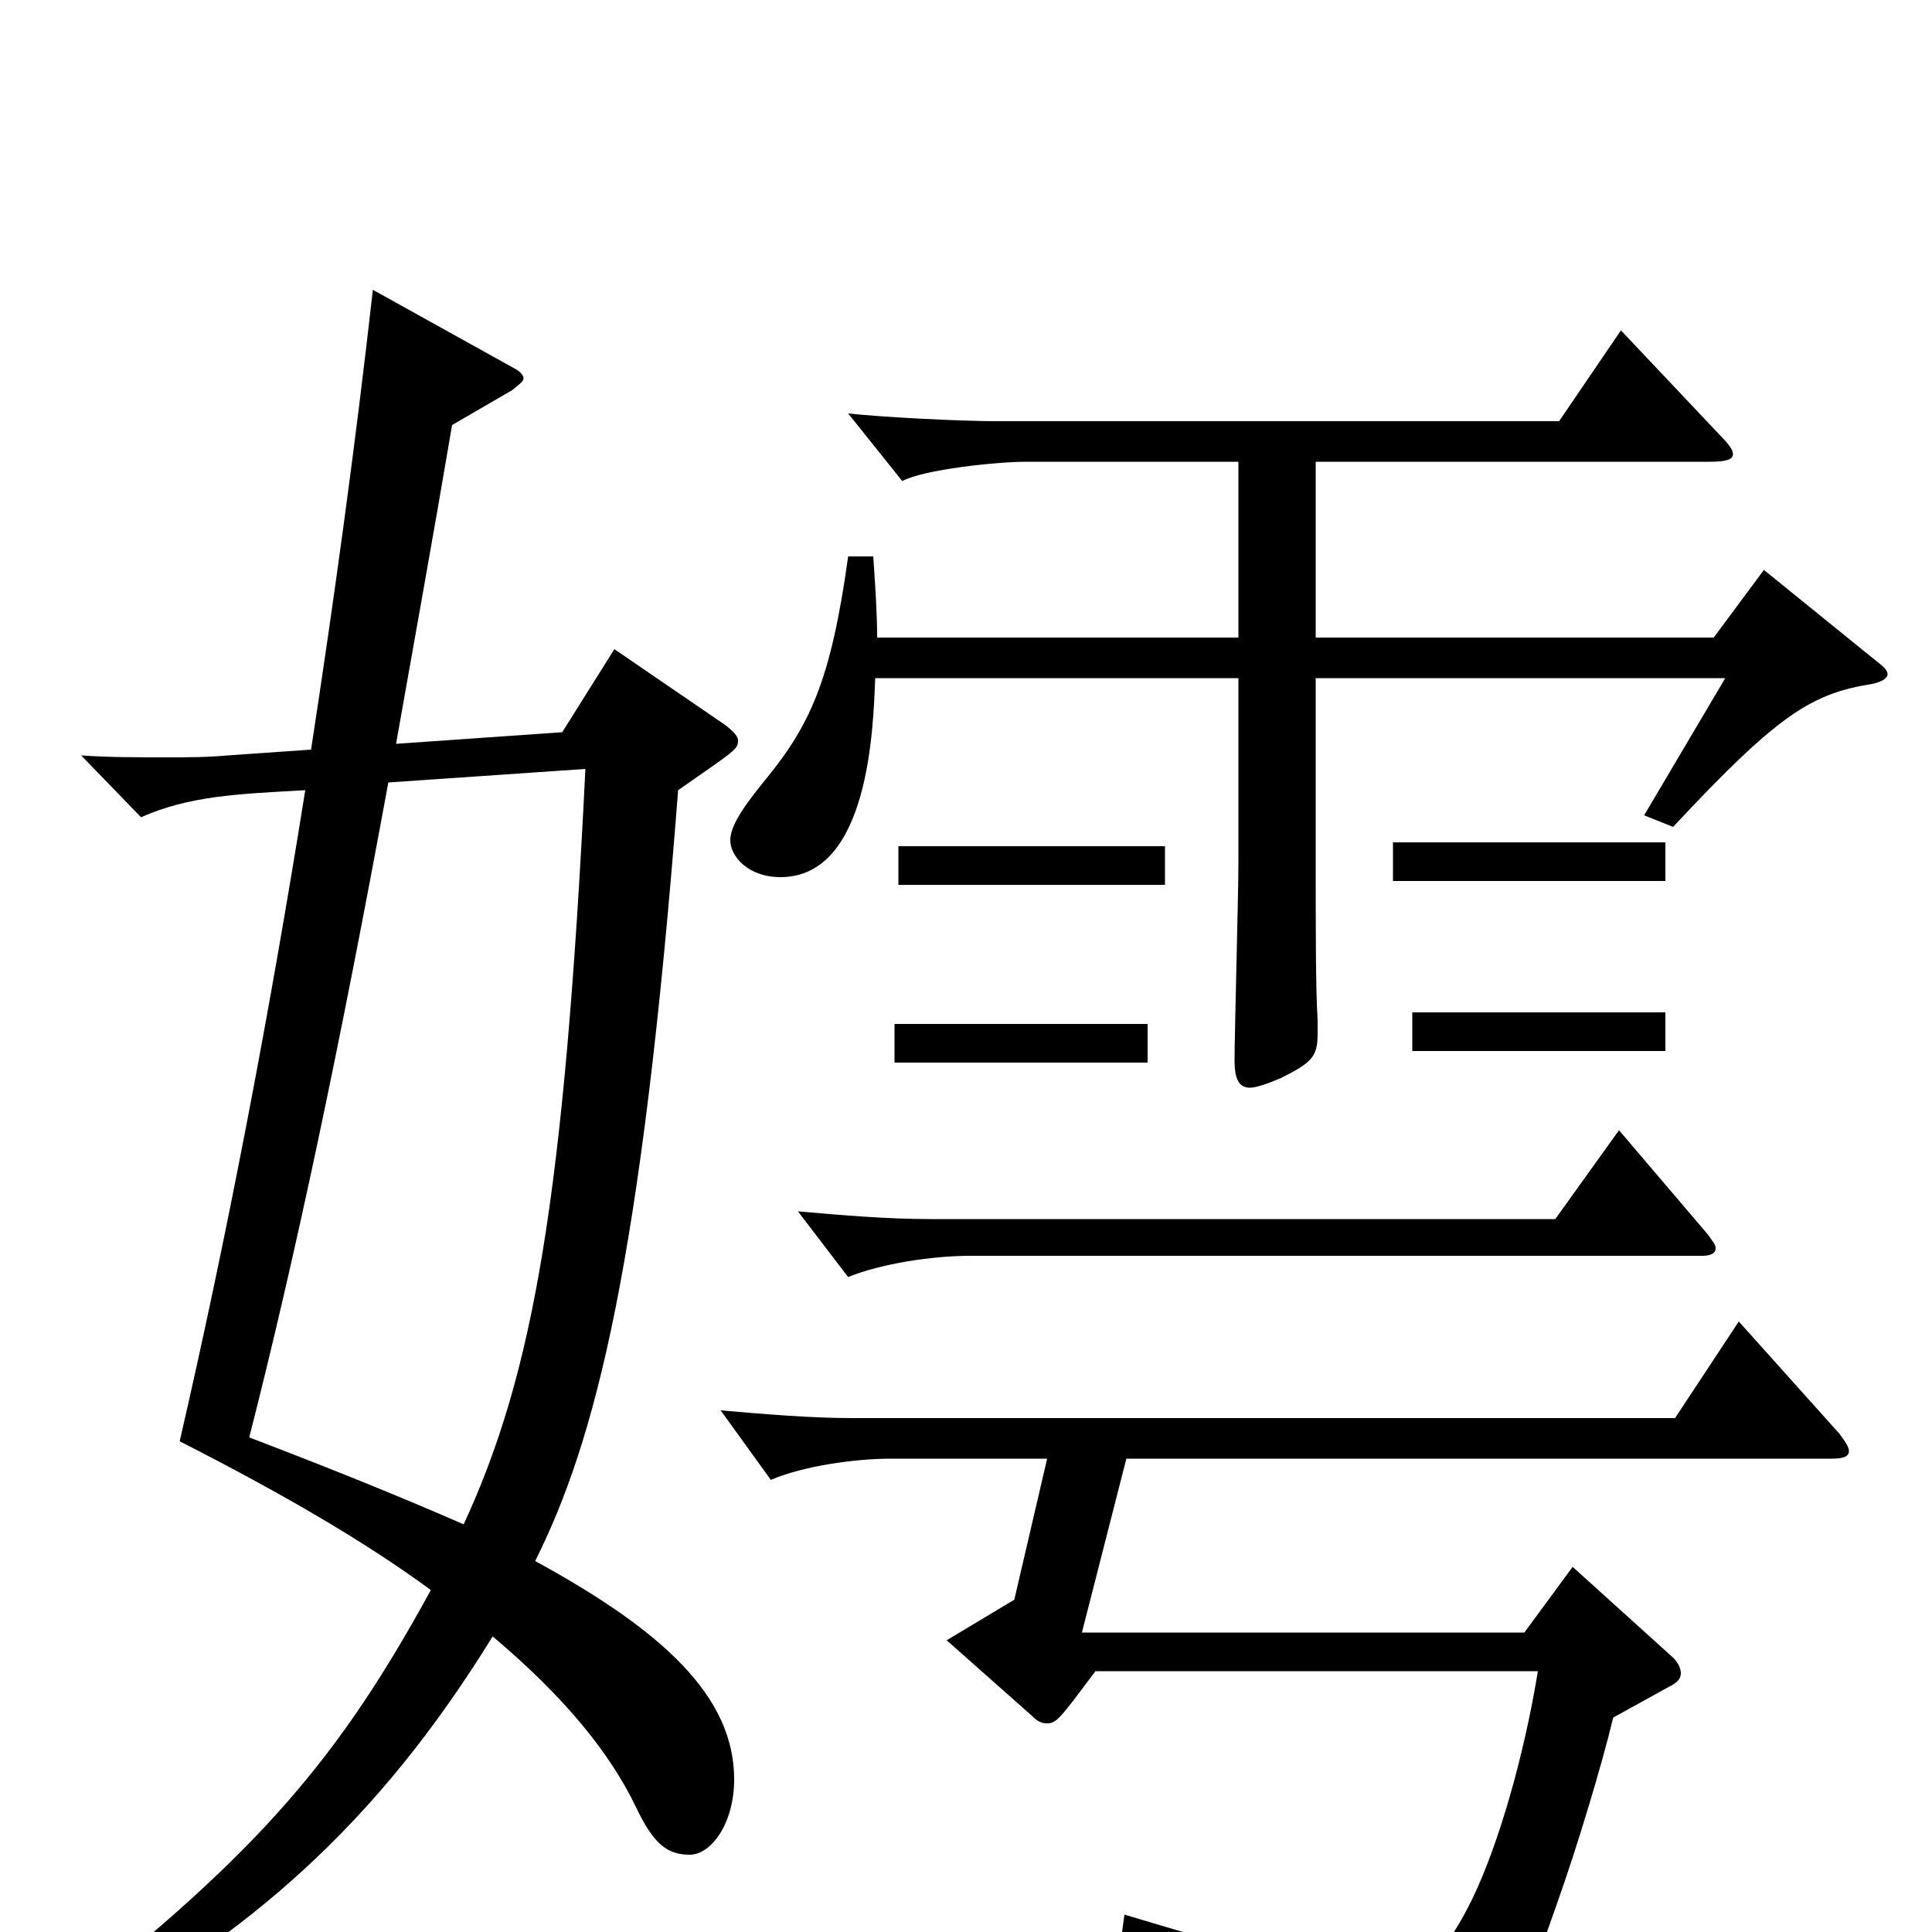 <svg xmlns="http://www.w3.org/2000/svg" viewBox="0 -1000 1000 1000">
	<path fill="#000000" d="M641 -670H454C454 -683 453 -697 452 -712H439C430 -647 419 -624 395 -595C382 -579 378 -571 378 -565C378 -557 387 -546 404 -546C450 -546 452 -624 453 -649H641V-553C641 -537 639 -465 639 -451C639 -442 641 -437 647 -437C650 -437 656 -439 663 -442C679 -450 682 -453 682 -465V-472C681 -488 681 -516 681 -561V-649H893L851 -578L866 -572C921 -631 938 -641 969 -646C974 -647 977 -649 977 -651C977 -653 975 -655 971 -658L913 -705L887 -670H681V-761H885C893 -761 897 -762 897 -765C897 -767 895 -770 890 -775L839 -829L807 -782H515C498 -782 457 -784 439 -786L467 -751C478 -757 516 -761 531 -761H641ZM303 -602C292 -379 276 -289 240 -211C208 -225 171 -240 129 -256C153 -350 176 -459 201 -595ZM862 -564H721V-544H862ZM318 -664L291 -621L205 -615C214 -666 224 -721 234 -780L265 -798C269 -801 271 -803 271 -804C271 -806 269 -808 265 -810L193 -850C184 -770 173 -690 161 -612L118 -609C107 -608 97 -608 86 -608C71 -608 56 -608 42 -609L73 -577C98 -588 122 -589 158 -591C139 -472 117 -358 93 -254C146 -227 189 -202 223 -177C176 -91 135 -42 33 38L42 49C128 1 194 -54 255 -153C293 -121 316 -92 329 -65C338 -46 345 -40 357 -40C368 -40 380 -56 380 -79C380 -122 343 -156 277 -192C308 -254 332 -345 351 -591C381 -612 382 -612 382 -617C382 -619 379 -622 375 -625ZM594 -470H463V-450H594ZM603 -562H465V-542H603ZM948 -245C954 -245 957 -246 957 -249C957 -251 955 -254 952 -258L900 -316L867 -266H441C420 -266 396 -268 373 -270L399 -234C415 -241 442 -245 461 -245H542L525 -172L490 -151L534 -112C537 -109 539 -108 542 -108C547 -108 549 -111 567 -135H796C789 -92 776 -46 762 -17C749 9 739 22 712 22C687 22 649 11 582 -9L580 6C668 38 681 52 687 88C688 94 689 96 693 96C694 96 696 96 698 95C776 65 783 51 806 -15C816 -43 829 -86 835 -111L864 -127C868 -129 870 -131 870 -134C870 -136 869 -139 866 -142L814 -189L789 -155H560L583 -245ZM838 -415L805 -369H482C459 -369 436 -371 413 -373L439 -339C456 -346 483 -350 502 -350H881C885 -350 888 -351 888 -354C888 -356 886 -358 884 -361ZM862 -476H731V-456H862Z"/>
</svg>